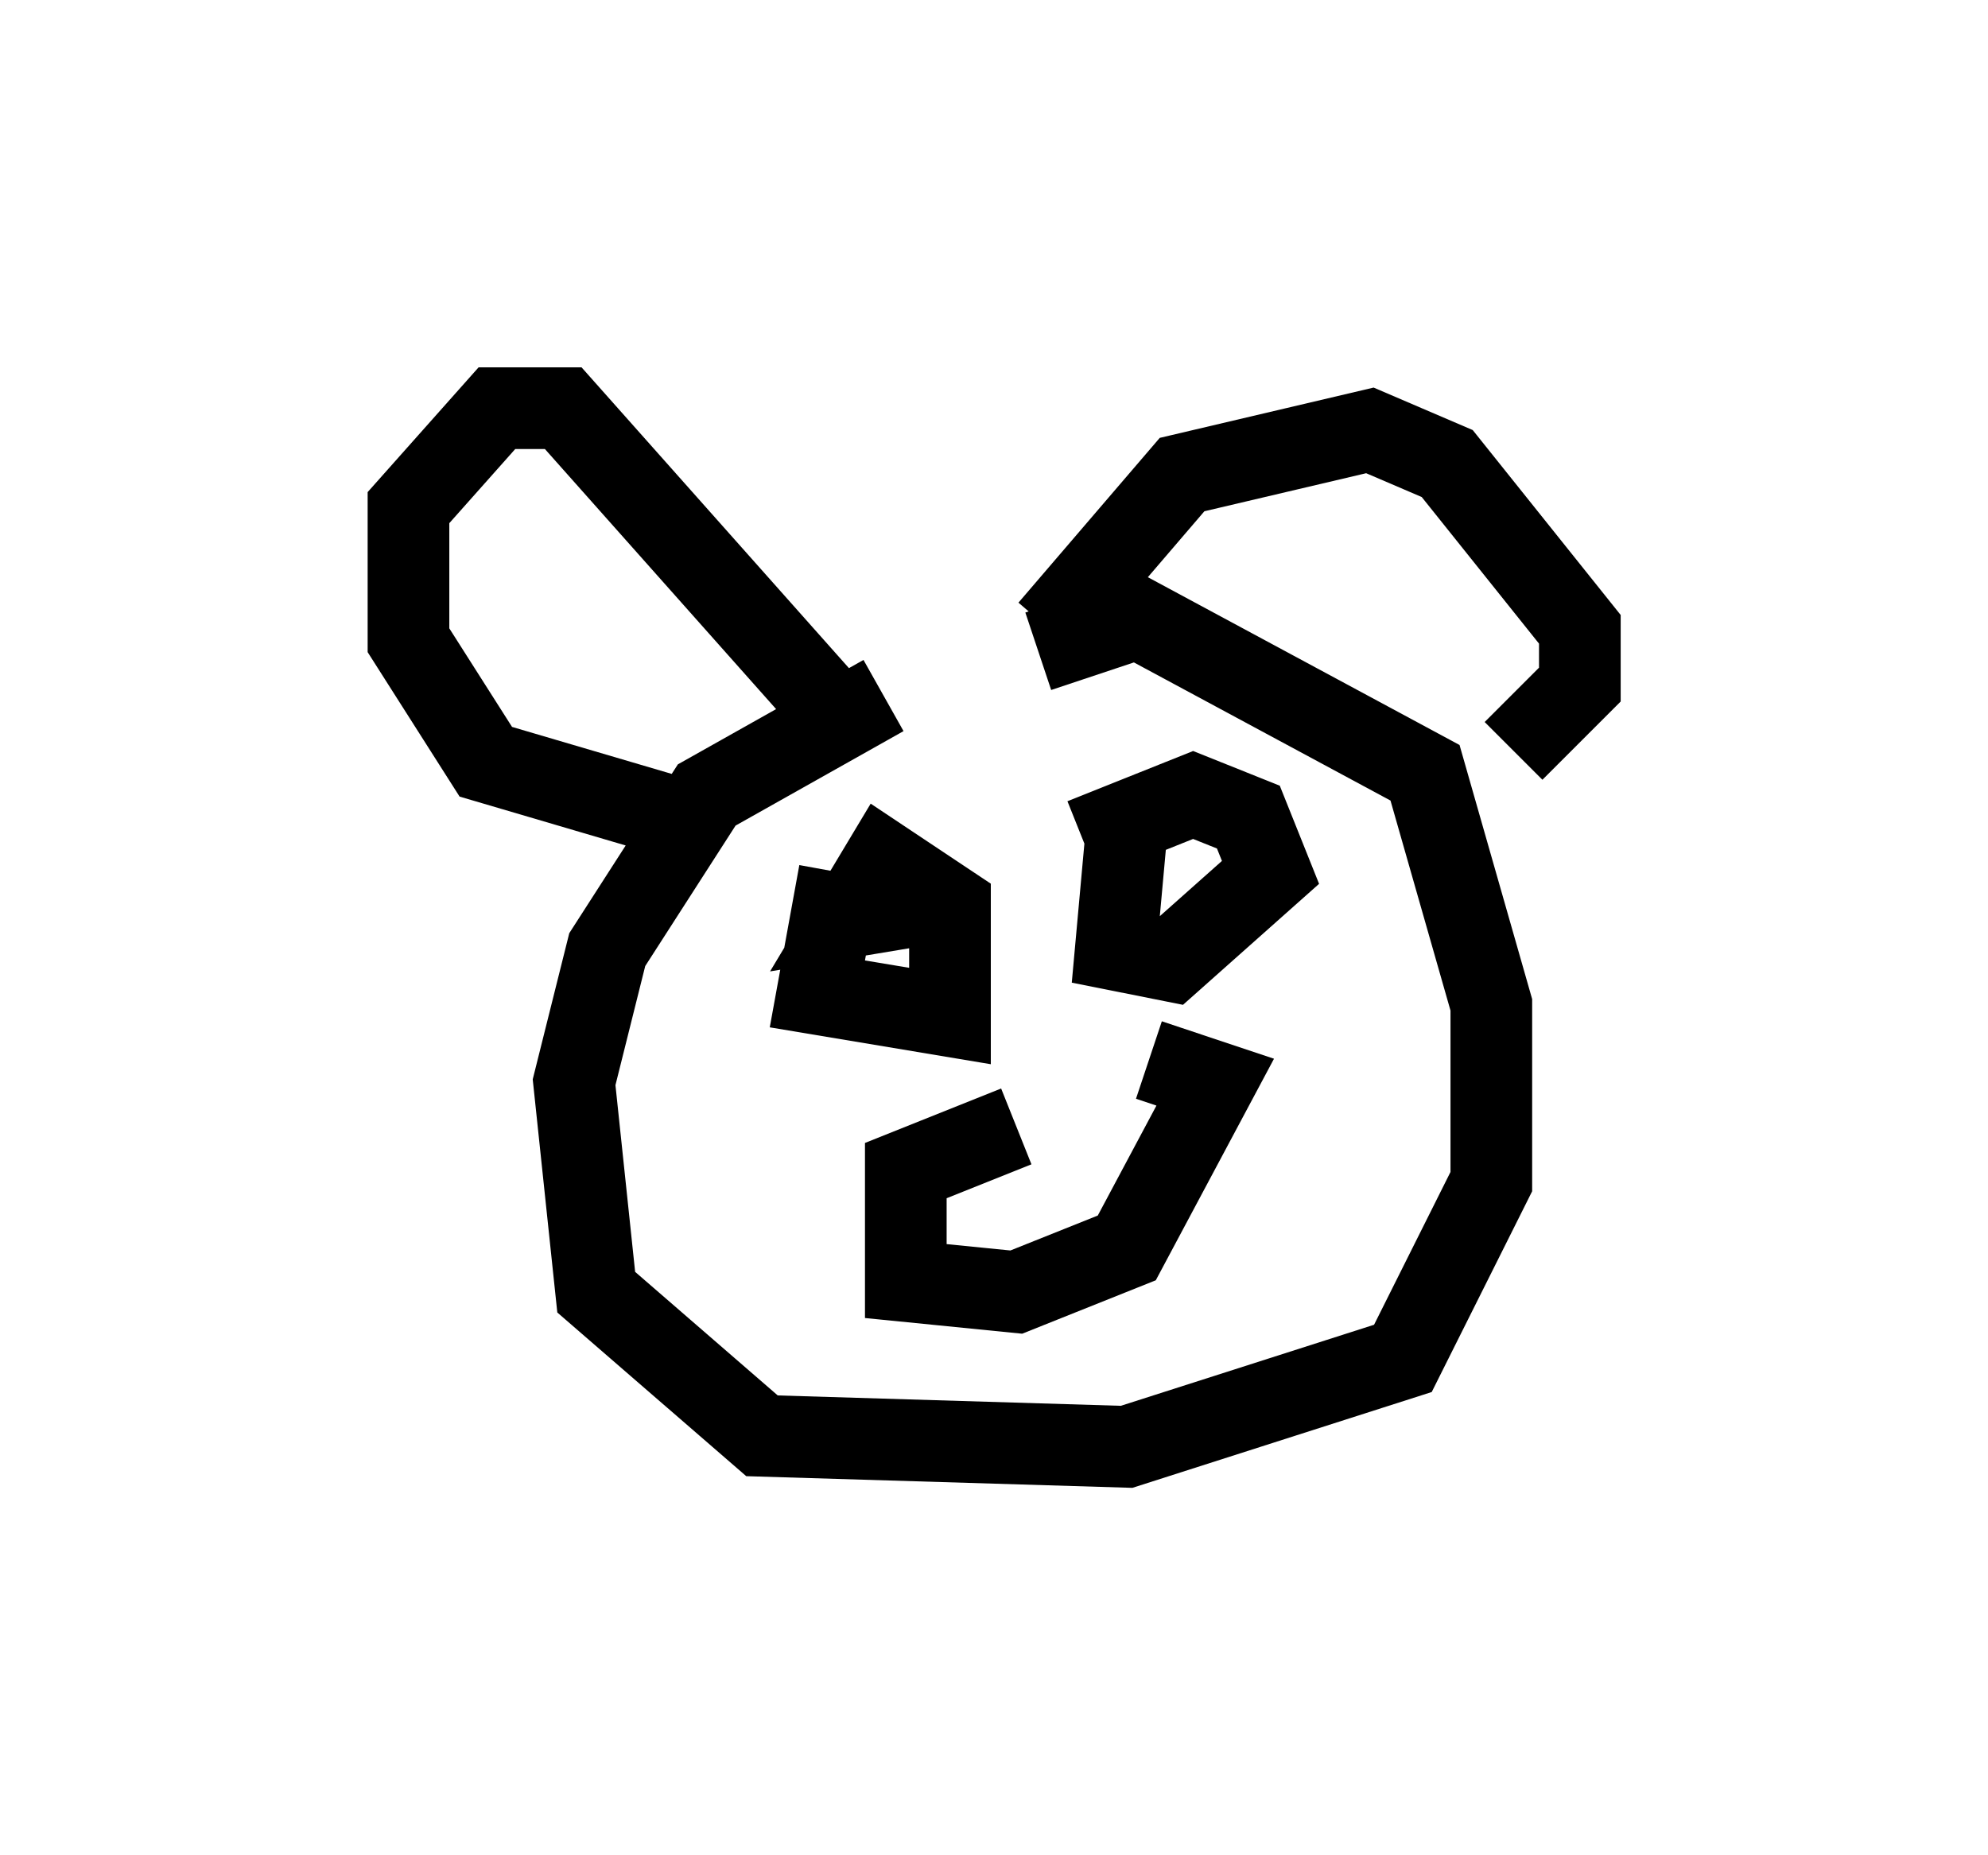 <?xml version="1.0" encoding="utf-8" ?>
<svg baseProfile="full" height="22.72" version="1.1" width="24.344" xmlns="http://www.w3.org/2000/svg" xmlns:ev="http://www.w3.org/2001/xml-events" xmlns:xlink="http://www.w3.org/1999/xlink"><defs /><rect fill="white" height="22.72" width="24.344" x="0" y="0" /><path d="M12.713, 8.518 m-1.894, 0.0 l-2.165, 1.218 -1.218, 1.894 l-0.406, 1.624 0.271, 2.571 l2.03, 1.759 4.465, 0.135 l3.383, -1.083 1.083, -2.165 l0.0, -2.165 -0.812, -2.842 l-3.518, -1.894 -1.218, 0.406 m-4.465, 2.03 l-2.3, -0.677 -0.947, -1.488 l0.0, -1.624 1.083, -1.218 l0.812, 0.0 3.248, 3.654 m2.706, -0.947 l1.624, -1.894 2.3, -0.541 l0.947, 0.406 1.624, 2.03 l0.0, 0.677 -0.812, 0.812 m-8.254, 1.488 l-0.271, 1.488 1.624, 0.271 l0.0, -1.353 -0.812, -0.541 l-0.406, 0.677 0.812, -0.135 m2.571, -0.947 l-0.135, 1.488 0.677, 0.135 l1.218, -1.083 -0.271, -0.677 l-0.677, -0.271 -1.353, 0.541 m-0.812, 3.518 l-1.353, 0.541 0.0, 1.353 l1.353, 0.135 1.353, -0.541 l1.083, -2.03 -0.812, -0.271 m-0.812, 1.083 l0.0, 0.0 m-0.541, 0.677 " fill="none" stroke="black" stroke-width="1" /></svg>